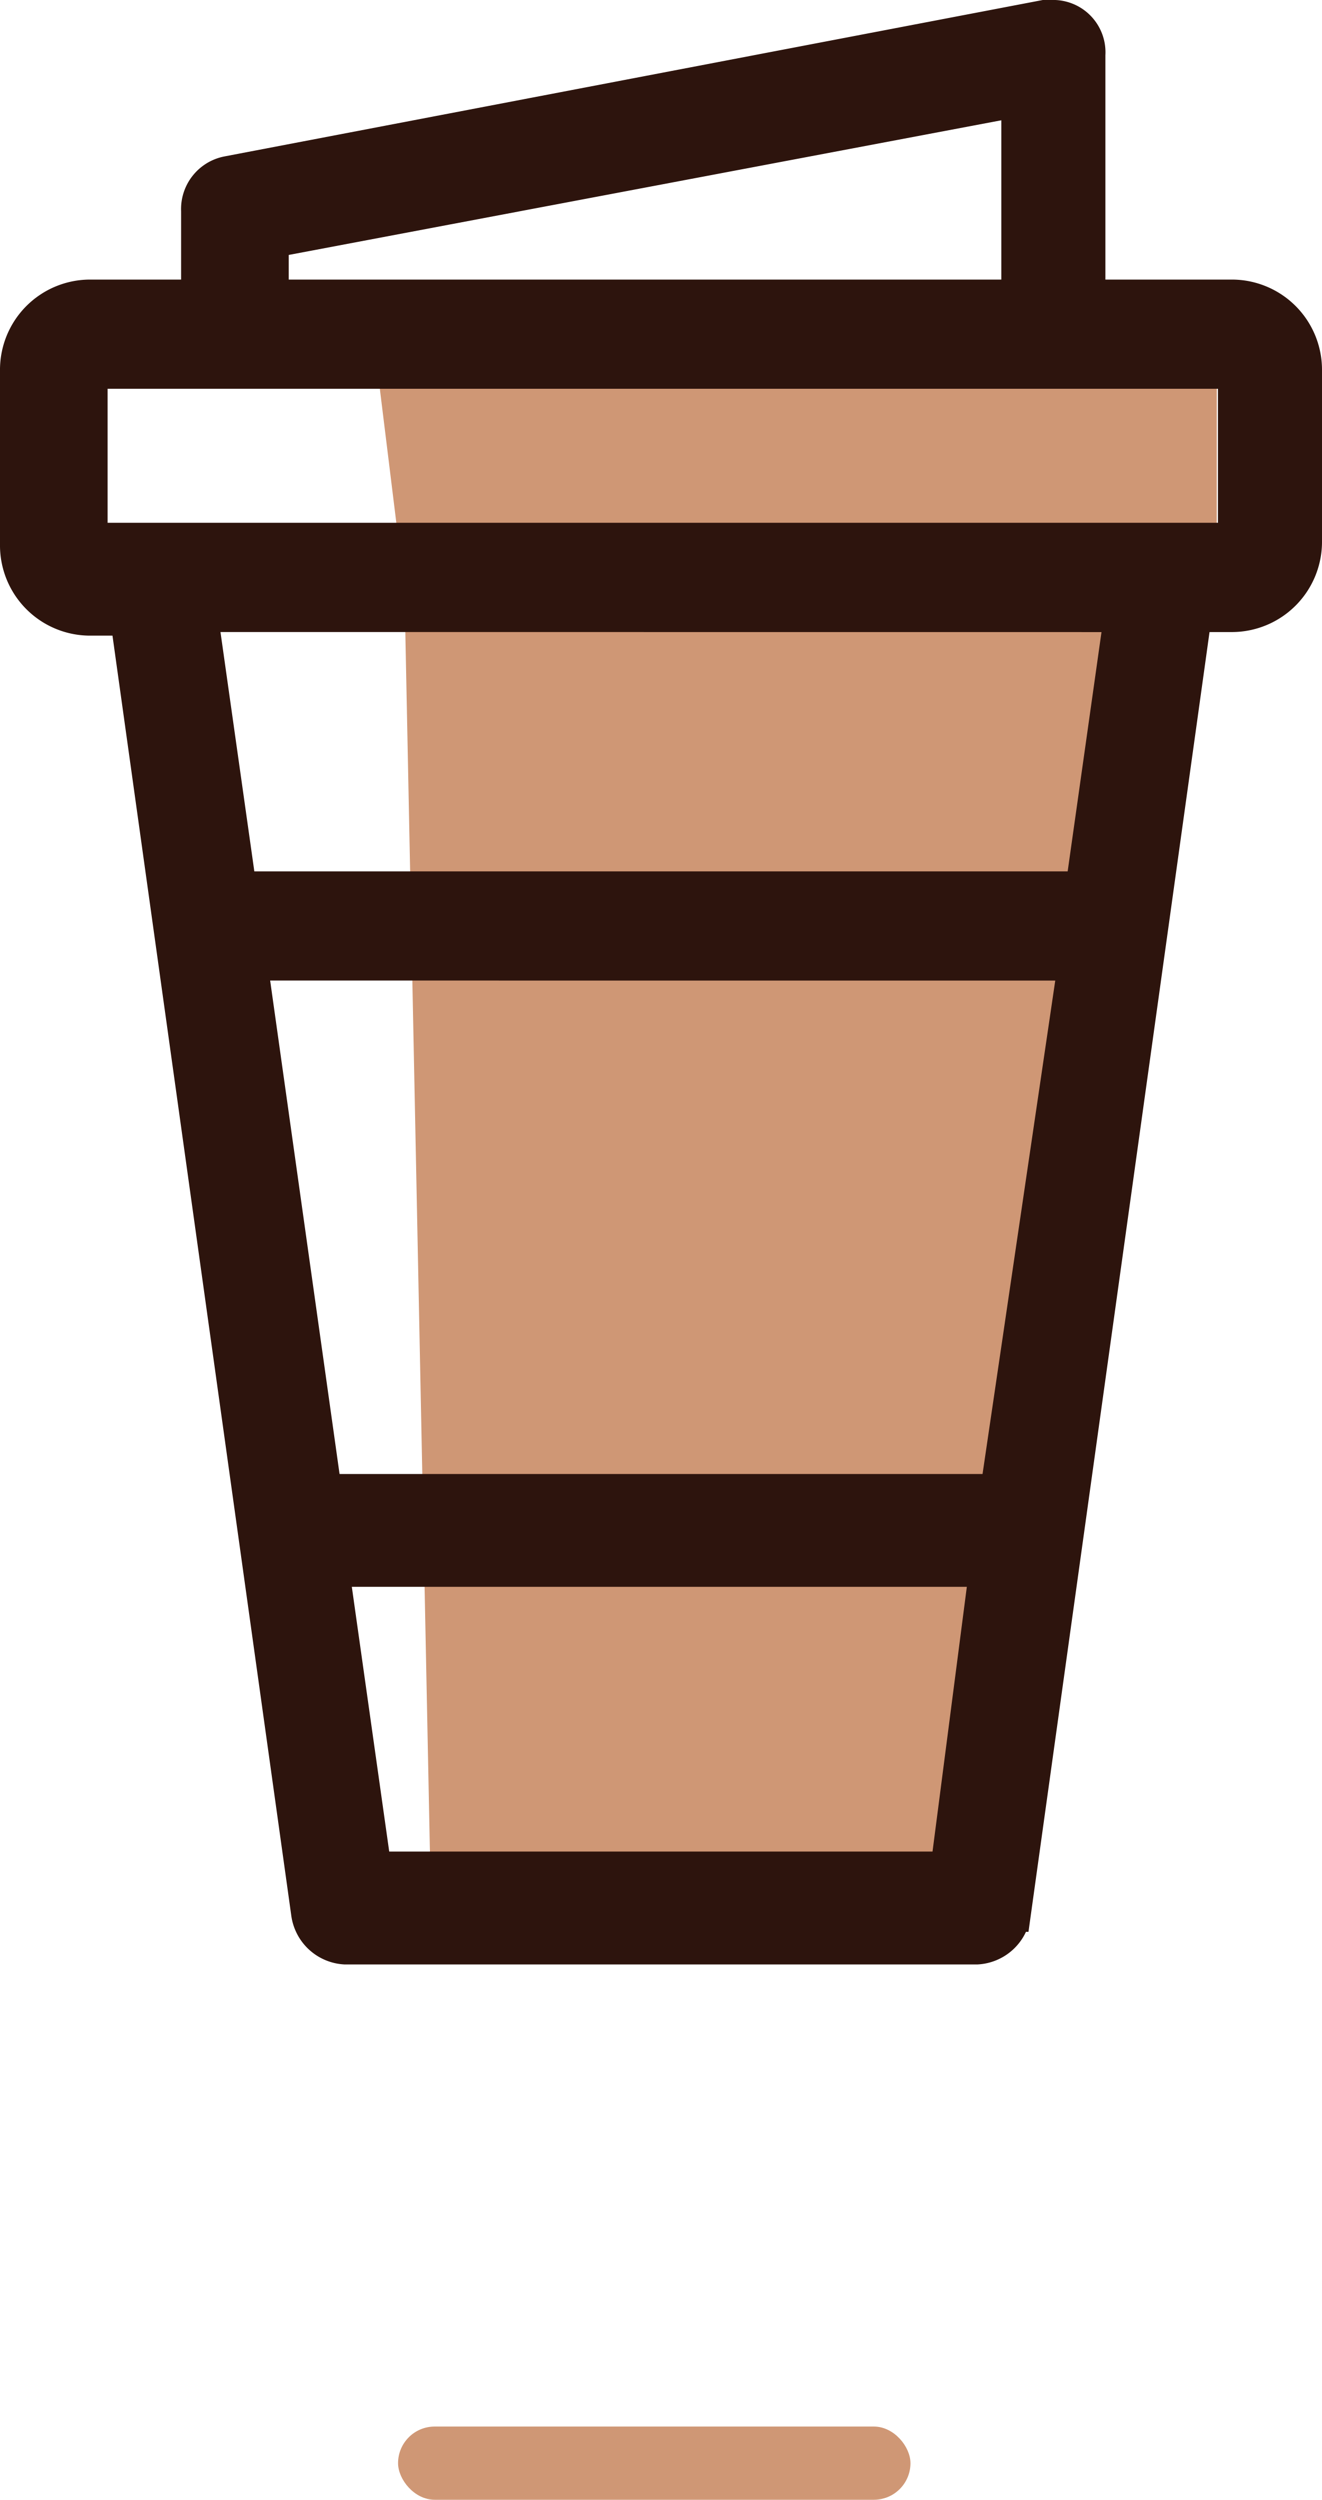 <svg xmlns="http://www.w3.org/2000/svg" width="36.12" height="68.275" viewBox="0 0 36.12 68.275">
  <g id="Componente_63_1" data-name="Componente 63 – 1" transform="translate(0.5 0.5)">
    <g id="Componente_62_1" data-name="Componente 62 – 1">
      <path id="Trazado_4" data-name="Trazado 4" d="M2402.369-2540.226l-22.955.31.76,6.171.713,35.319,13.99,1.16,7.491-38Z" transform="translate(-2369.624 2549.322)" fill="#cf9775"/>
      <g id="Group_Copy_2" data-name="Group Copy 2">
        <path id="Fill_7" data-name="Fill 7" d="M26.194,52.654H8.925a1.044,1.044,0,0,1-.97-.893l-4.947-35.4H1.94A1.964,1.964,0,0,1,0,14.378V9.618A1.964,1.964,0,0,1,1.94,7.636H4.948V5.255a.963.963,0,0,1,.776-.991L28.038,0h.194a.929.929,0,0,1,.97.992V7.636h3.978a1.964,1.964,0,0,1,1.94,1.983v4.66a1.965,1.965,0,0,1-1.94,1.984H32.112l-4.947,35.5A1.044,1.044,0,0,1,26.194,52.654ZM8.537,42.34,9.7,50.571H25.418l1.067-8.231ZM6.306,25.781,8.343,40.259H26.777l2.134-14.477ZM4.948,16.262,6.015,23.8h23.09l1.066-7.536ZM1.94,9.618v4.66H33.277V9.618ZM27.358,2.182,6.888,6.049V7.636h20.47Z" transform="translate(0 0)" fill="#2d140d" stroke="#2d140d" stroke-width="1"/>
      </g>
    </g>
    <rect id="Rectángulo_313" data-name="Rectángulo 313" width="14" height="2" rx="1" transform="translate(10.376 65.775)" fill="#cf9775"/>
  </g>
</svg>
